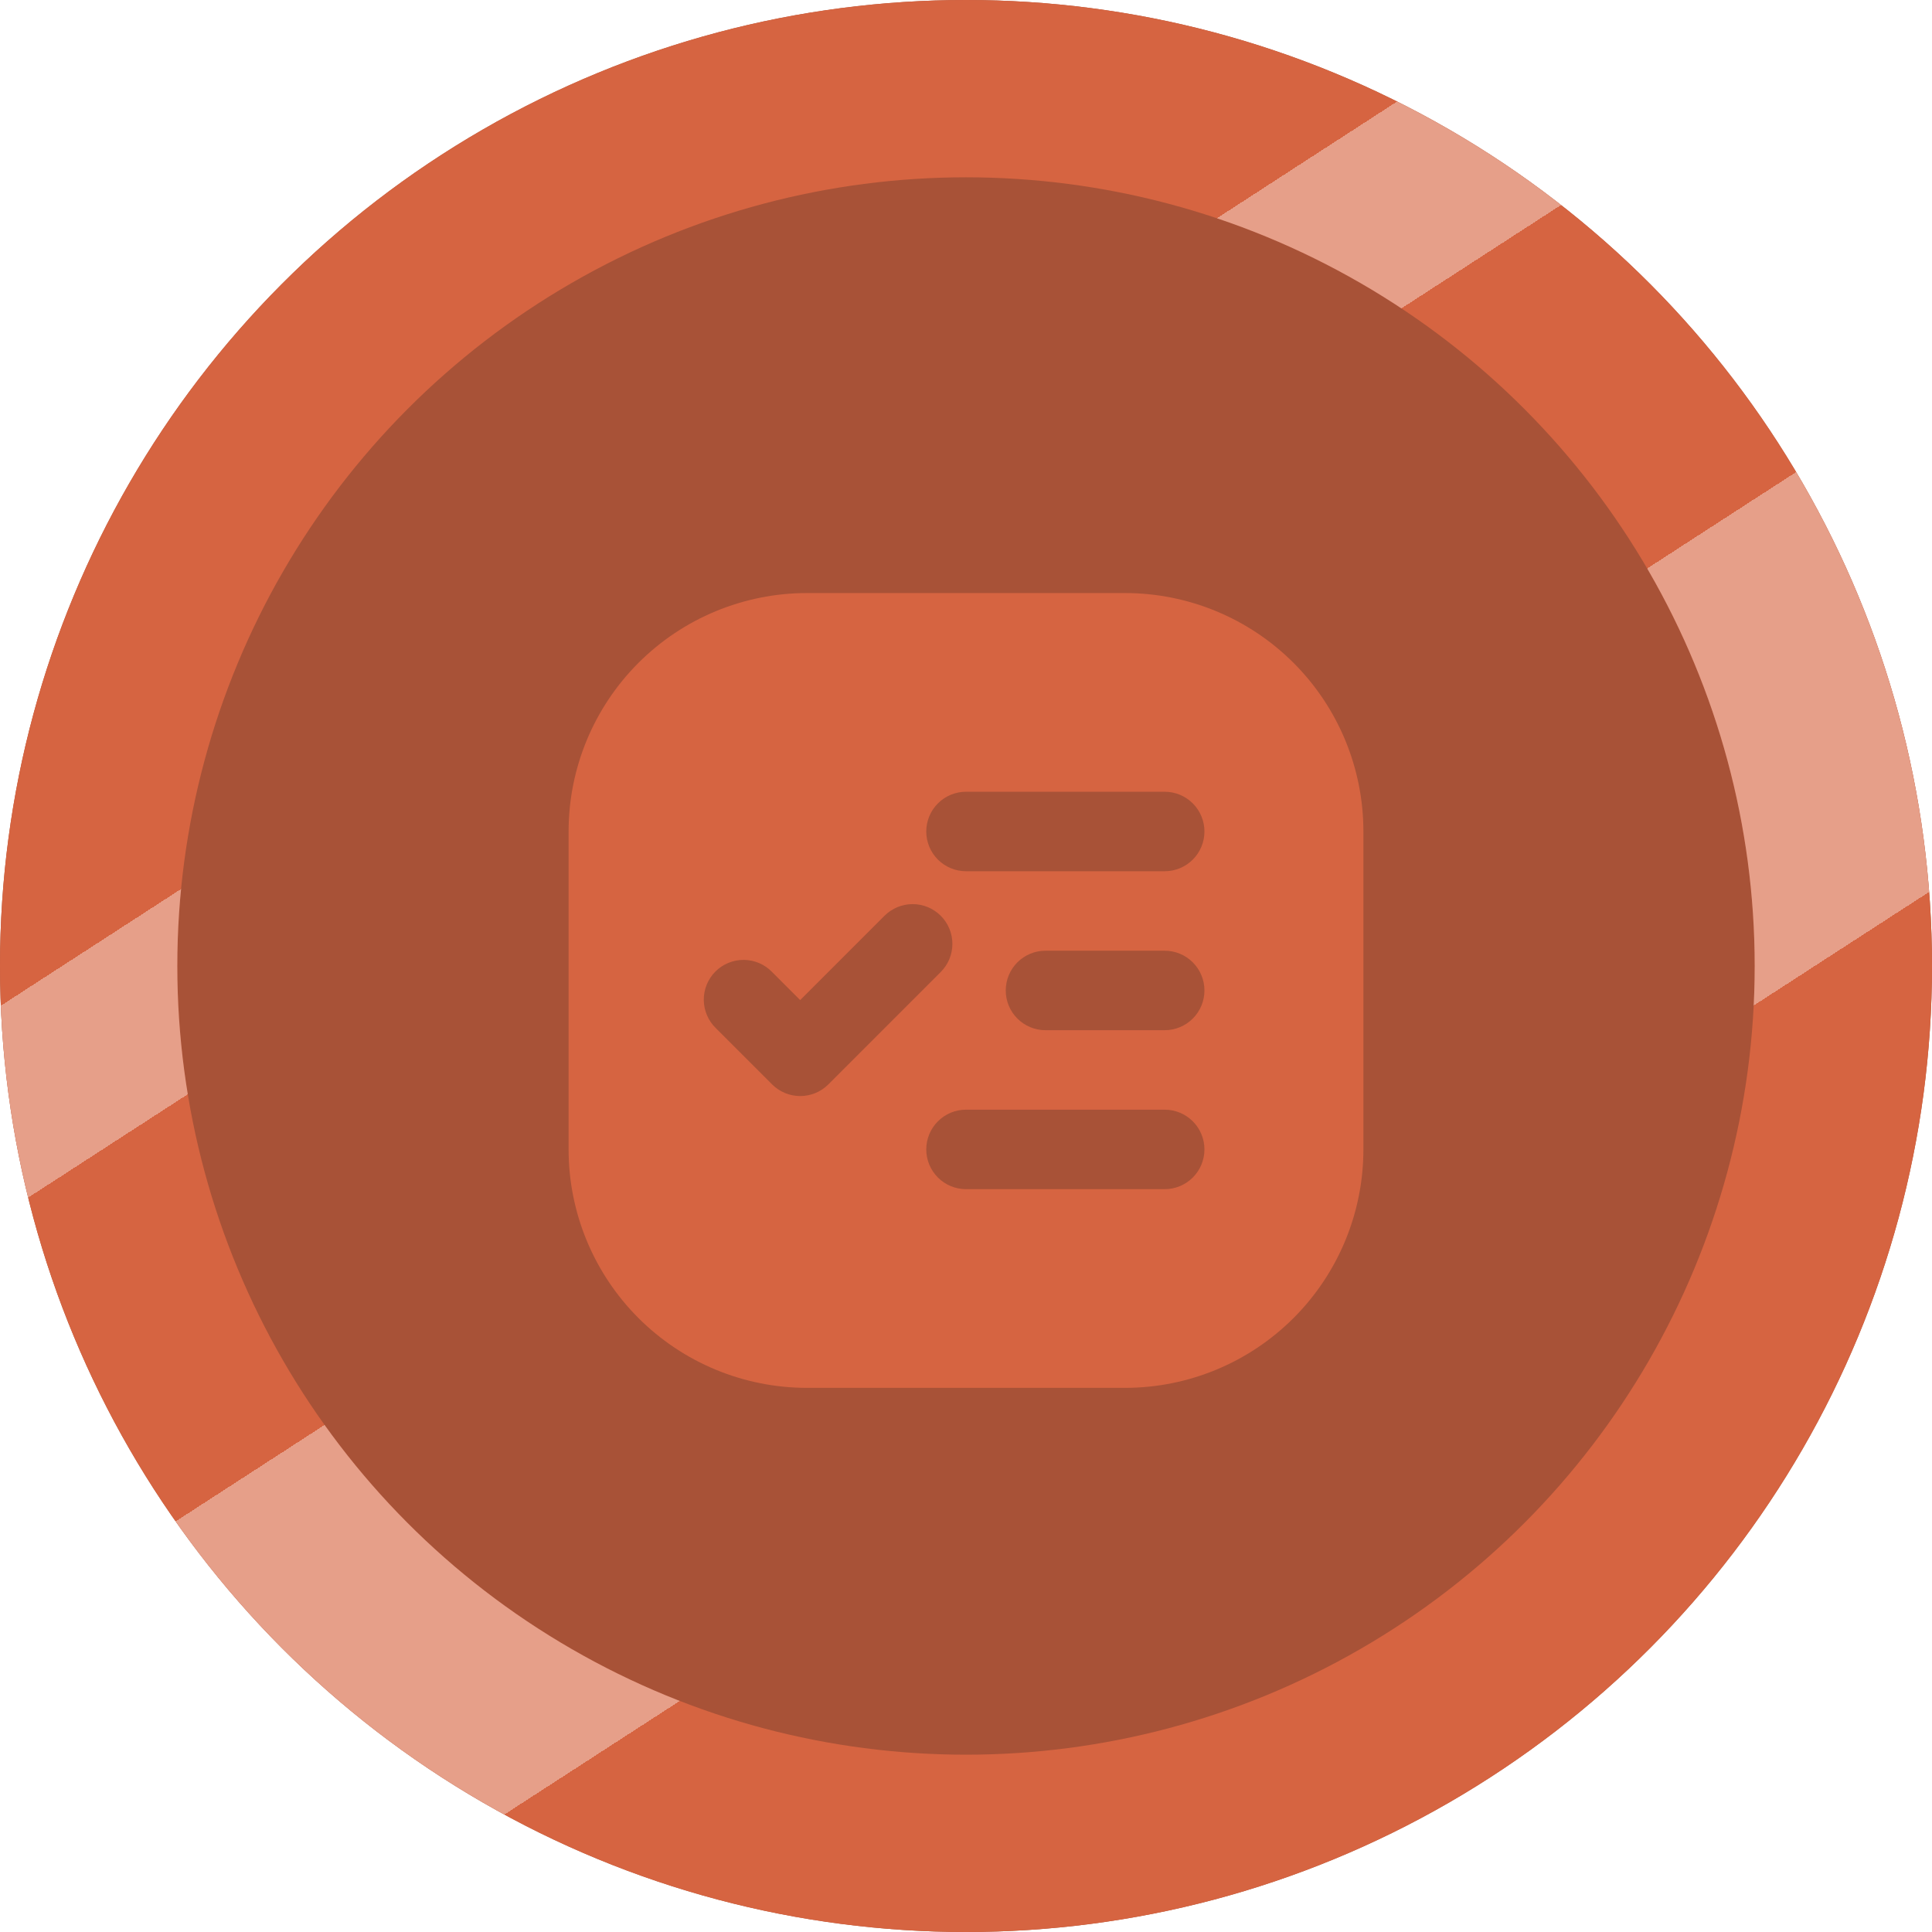 <svg width="70" height="70" viewBox="0 0 316 316" fill="none" xmlns="http://www.w3.org/2000/svg">
<g filter="url(#filter0_i)">
<circle cx="158" cy="158" r="158" fill="#A85237"/>
</g>
<circle cx="158" cy="158" r="143.5" stroke="#D66441" stroke-width="29"/>
<circle cx="158" cy="158" r="143.5" stroke="url(#paint0_linear)" stroke-opacity="0.38" stroke-width="29" style="mix-blend-mode:luminosity"/>
<g filter="url(#filter1_d)">
<path d="M132 93H184C194.343 93 204.263 97.109 211.577 104.423C218.891 111.737 223 121.657 223 132V184C223 194.343 218.891 204.263 211.577 211.577C204.263 218.891 194.343 223 184 223H132C121.657 223 111.737 218.891 104.423 211.577C97.109 204.263 93 194.343 93 184V132C93 121.657 97.109 111.737 104.423 104.423C111.737 97.109 121.657 93 132 93ZM171 151.5C169.276 151.5 167.623 152.185 166.404 153.404C165.185 154.623 164.5 156.276 164.5 158C164.5 159.724 165.185 161.377 166.404 162.596C167.623 163.815 169.276 164.5 171 164.5H190.5C192.224 164.5 193.877 163.815 195.096 162.596C196.315 161.377 197 159.724 197 158C197 156.276 196.315 154.623 195.096 153.404C193.877 152.185 192.224 151.5 190.5 151.5H171ZM158 177.5C156.276 177.5 154.623 178.185 153.404 179.404C152.185 180.623 151.5 182.276 151.5 184C151.5 185.724 152.185 187.377 153.404 188.596C154.623 189.815 156.276 190.5 158 190.5H190.5C192.224 190.5 193.877 189.815 195.096 188.596C196.315 187.377 197 185.724 197 184C197 182.276 196.315 180.623 195.096 179.404C193.877 178.185 192.224 177.5 190.5 177.5H158ZM158 125.5C156.276 125.5 154.623 126.185 153.404 127.404C152.185 128.623 151.5 130.276 151.5 132C151.5 133.724 152.185 135.377 153.404 136.596C154.623 137.815 156.276 138.5 158 138.5H190.5C192.224 138.5 193.877 137.815 195.096 136.596C196.315 135.377 197 133.724 197 132C197 130.276 196.315 128.623 195.096 127.404C193.877 126.185 192.224 125.5 190.5 125.5H158ZM130.882 159.579L126.286 154.984C125.687 154.363 124.97 153.868 124.177 153.527C123.384 153.187 122.531 153.007 121.668 153C120.805 152.992 119.949 153.157 119.15 153.484C118.351 153.81 117.625 154.293 117.015 154.903C116.405 155.514 115.922 156.239 115.595 157.038C115.268 157.837 115.104 158.693 115.111 159.556C115.119 160.419 115.298 161.272 115.639 162.065C115.979 162.858 116.475 163.575 117.095 164.175L126.286 173.366C126.89 173.97 127.607 174.45 128.396 174.777C129.185 175.104 130.031 175.272 130.885 175.272C131.739 175.272 132.585 175.104 133.374 174.777C134.163 174.45 134.88 173.97 135.484 173.366L153.866 154.984C154.47 154.381 154.95 153.664 155.277 152.875C155.605 152.086 155.774 151.241 155.774 150.387C155.775 149.533 155.607 148.687 155.281 147.897C154.955 147.108 154.476 146.391 153.872 145.787C153.269 145.182 152.552 144.703 151.764 144.375C150.975 144.048 150.129 143.879 149.275 143.878C148.421 143.878 147.575 144.045 146.786 144.372C145.997 144.698 145.279 145.177 144.675 145.78L130.882 159.573V159.579Z" fill="#D66441"/>
</g>
<defs>
<filter id="filter0_i" x="0" y="0" width="316" height="316" filterUnits="userSpaceOnUse" color-interpolation-filters="sRGB">
<feFlood flood-opacity="0" result="BackgroundImageFix"/>
<feBlend mode="normal" in="SourceGraphic" in2="BackgroundImageFix" result="shape"/>
<feColorMatrix in="SourceAlpha" type="matrix" values="0 0 0 0 0 0 0 0 0 0 0 0 0 0 0 0 0 0 127 0" result="hardAlpha"/>
<feMorphology radius="38" operator="erode" in="SourceAlpha" result="effect1_innerShadow"/>
<feOffset/>
<feGaussianBlur stdDeviation="4.5"/>
<feComposite in2="hardAlpha" operator="arithmetic" k2="-1" k3="1"/>
<feColorMatrix type="matrix" values="0 0 0 0 0 0 0 0 0 0 0 0 0 0 0 0 0 0 0.3 0"/>
<feBlend mode="soft-light" in2="shape" result="effect1_innerShadow"/>
</filter>
<filter id="filter1_d" x="89" y="93" width="138" height="138" filterUnits="userSpaceOnUse" color-interpolation-filters="sRGB">
<feFlood flood-opacity="0" result="BackgroundImageFix"/>
<feColorMatrix in="SourceAlpha" type="matrix" values="0 0 0 0 0 0 0 0 0 0 0 0 0 0 0 0 0 0 127 0"/>
<feOffset dy="4"/>
<feGaussianBlur stdDeviation="2"/>
<feColorMatrix type="matrix" values="0 0 0 0 0 0 0 0 0 0 0 0 0 0 0 0 0 0 0.25 0"/>
<feBlend mode="normal" in2="BackgroundImageFix" result="effect1_dropShadow"/>
<feBlend mode="normal" in="SourceGraphic" in2="effect1_dropShadow" result="shape"/>
</filter>
<linearGradient id="paint0_linear" x1="66" y1="46" x2="224" y2="290" gradientUnits="userSpaceOnUse">
<stop offset="0.219" stop-color="white" stop-opacity="0"/>
<stop offset="0.219" stop-color="white"/>
<stop offset="0.318" stop-color="white"/>
<stop offset="0.318" stop-color="white" stop-opacity="0"/>
<stop offset="0.516" stop-color="white" stop-opacity="0"/>
<stop offset="0.516" stop-color="white"/>
<stop offset="0.755" stop-color="white"/>
<stop offset="0.755" stop-color="white" stop-opacity="0"/>
</linearGradient>
</defs>
</svg>

